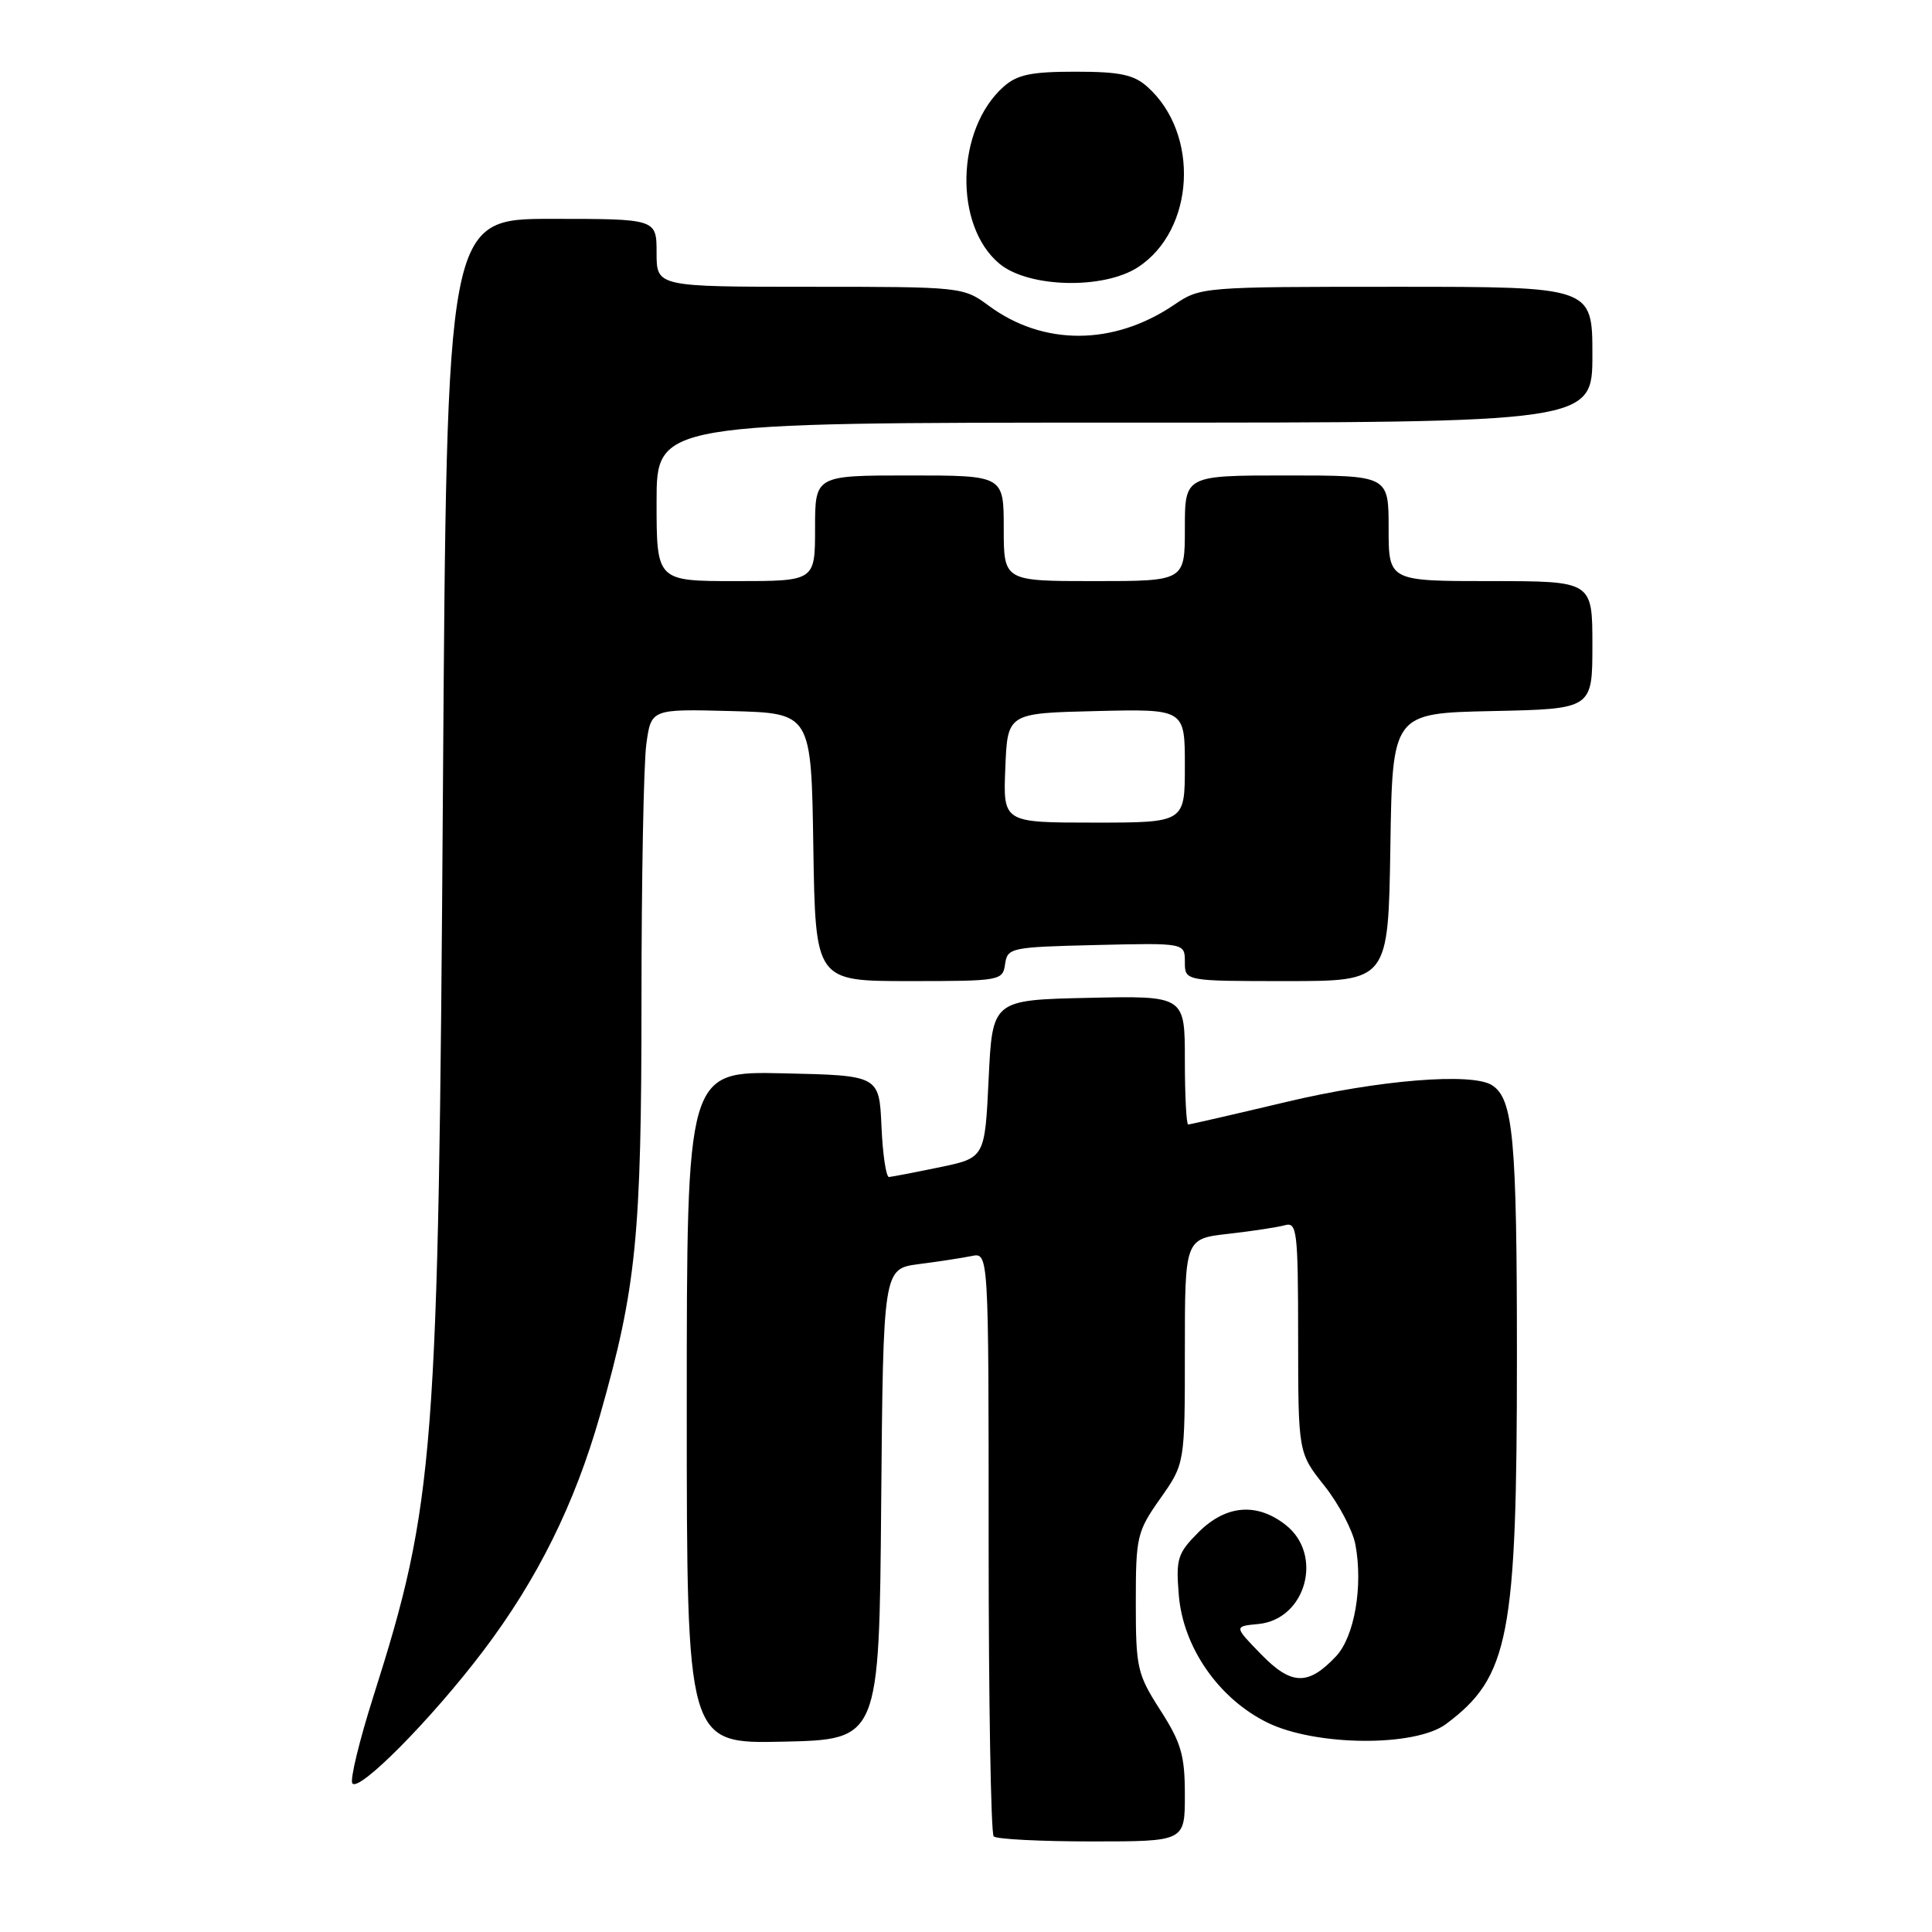 <?xml version="1.0" encoding="UTF-8" standalone="no"?>
<!DOCTYPE svg PUBLIC "-//W3C//DTD SVG 1.1//EN" "http://www.w3.org/Graphics/SVG/1.1/DTD/svg11.dtd" >
<svg xmlns="http://www.w3.org/2000/svg" xmlns:xlink="http://www.w3.org/1999/xlink" version="1.1" viewBox="0 0 256 256">
 <g >
 <path fill="currentColor"
d=" M 157.00 237.84 C 157.00 232.59 156.52 230.92 153.75 226.61 C 150.69 221.84 150.50 221.02 150.50 212.35 C 150.50 203.60 150.65 202.95 153.75 198.55 C 157.00 193.94 157.00 193.94 157.00 179.04 C 157.00 164.14 157.00 164.14 162.75 163.49 C 165.91 163.13 169.29 162.62 170.25 162.35 C 171.86 161.90 172.00 163.08 172.01 177.18 C 172.02 192.50 172.02 192.50 175.48 196.86 C 177.39 199.26 179.24 202.77 179.60 204.67 C 180.63 210.19 179.47 216.87 177.03 219.47 C 173.34 223.39 171.12 223.33 167.10 219.20 C 163.50 215.50 163.50 215.50 166.74 215.19 C 173.04 214.58 175.40 206.03 170.37 202.07 C 166.54 199.06 162.44 199.40 158.80 203.04 C 156.02 205.83 155.80 206.54 156.20 211.38 C 156.77 218.29 161.48 225.07 167.91 228.24 C 174.30 231.39 187.51 231.50 191.61 228.44 C 199.97 222.20 201.00 216.87 201.00 179.86 C 201.00 150.80 200.52 145.59 197.69 143.79 C 195.03 142.10 182.69 143.10 170.50 146.00 C 163.55 147.65 157.68 149.00 157.44 149.00 C 157.20 149.00 157.00 145.16 157.00 140.47 C 157.00 131.94 157.00 131.94 144.25 132.22 C 131.50 132.50 131.50 132.50 131.00 142.96 C 130.50 153.42 130.50 153.42 124.50 154.67 C 121.20 155.35 118.18 155.93 117.80 155.96 C 117.41 155.98 116.96 152.96 116.80 149.25 C 116.50 142.50 116.50 142.50 103.75 142.22 C 91.00 141.94 91.00 141.94 91.00 186.50 C 91.00 231.06 91.00 231.06 103.75 230.78 C 116.50 230.50 116.50 230.50 116.76 199.31 C 117.03 168.12 117.03 168.12 121.76 167.50 C 124.37 167.17 127.51 166.68 128.75 166.43 C 131.00 165.96 131.00 165.96 131.00 204.31 C 131.00 225.41 131.30 242.97 131.67 243.33 C 132.03 243.70 137.88 244.00 144.67 244.00 C 157.00 244.00 157.00 244.00 157.00 237.84 Z  M 64.01 218.78 C 71.20 209.29 76.15 199.31 79.51 187.51 C 84.32 170.62 85.00 163.85 85.00 132.51 C 85.00 116.43 85.29 101.18 85.64 98.61 C 86.28 93.94 86.28 93.94 96.89 94.22 C 107.50 94.50 107.50 94.50 107.77 112.25 C 108.05 130.00 108.05 130.00 120.45 130.00 C 132.56 130.00 132.87 129.95 133.18 127.75 C 133.49 125.58 133.92 125.49 145.25 125.22 C 157.00 124.94 157.00 124.94 157.00 127.47 C 157.00 130.00 157.00 130.00 170.48 130.00 C 183.95 130.00 183.95 130.00 184.23 112.25 C 184.50 94.50 184.50 94.50 197.75 94.22 C 211.00 93.94 211.00 93.94 211.00 85.47 C 211.00 77.00 211.00 77.00 197.50 77.00 C 184.00 77.00 184.00 77.00 184.00 70.00 C 184.00 63.00 184.00 63.00 170.50 63.00 C 157.00 63.00 157.00 63.00 157.00 70.00 C 157.00 77.00 157.00 77.00 145.00 77.00 C 133.00 77.00 133.00 77.00 133.00 70.00 C 133.00 63.00 133.00 63.00 120.50 63.00 C 108.00 63.00 108.00 63.00 108.00 70.00 C 108.00 77.00 108.00 77.00 97.50 77.00 C 87.00 77.00 87.00 77.00 87.00 66.50 C 87.00 56.00 87.00 56.00 149.00 56.00 C 211.00 56.00 211.00 56.00 211.00 47.00 C 211.00 38.00 211.00 38.00 185.04 38.00 C 159.30 38.00 159.06 38.02 155.56 40.40 C 147.58 45.81 138.26 45.86 131.03 40.52 C 127.64 38.02 127.44 38.00 107.31 38.00 C 87.00 38.00 87.00 38.00 87.00 33.50 C 87.00 29.00 87.00 29.00 73.10 29.00 C 59.20 29.00 59.20 29.00 58.69 104.75 C 58.10 193.00 57.63 199.09 49.46 224.83 C 47.62 230.63 46.37 235.79 46.68 236.29 C 47.48 237.59 57.16 227.82 64.01 218.78 Z  M 150.80 35.40 C 158.34 30.46 159.00 17.71 152.03 11.50 C 150.23 9.89 148.38 9.50 142.50 9.50 C 136.62 9.50 134.77 9.89 132.97 11.50 C 126.65 17.13 126.37 29.91 132.44 34.95 C 136.29 38.14 146.23 38.38 150.80 35.40 Z  M 133.21 101.75 C 133.50 94.50 133.50 94.50 145.25 94.22 C 157.00 93.94 157.00 93.94 157.00 101.47 C 157.00 109.00 157.00 109.00 144.96 109.00 C 132.91 109.00 132.91 109.00 133.21 101.75 Z "/>
</g>
</svg>